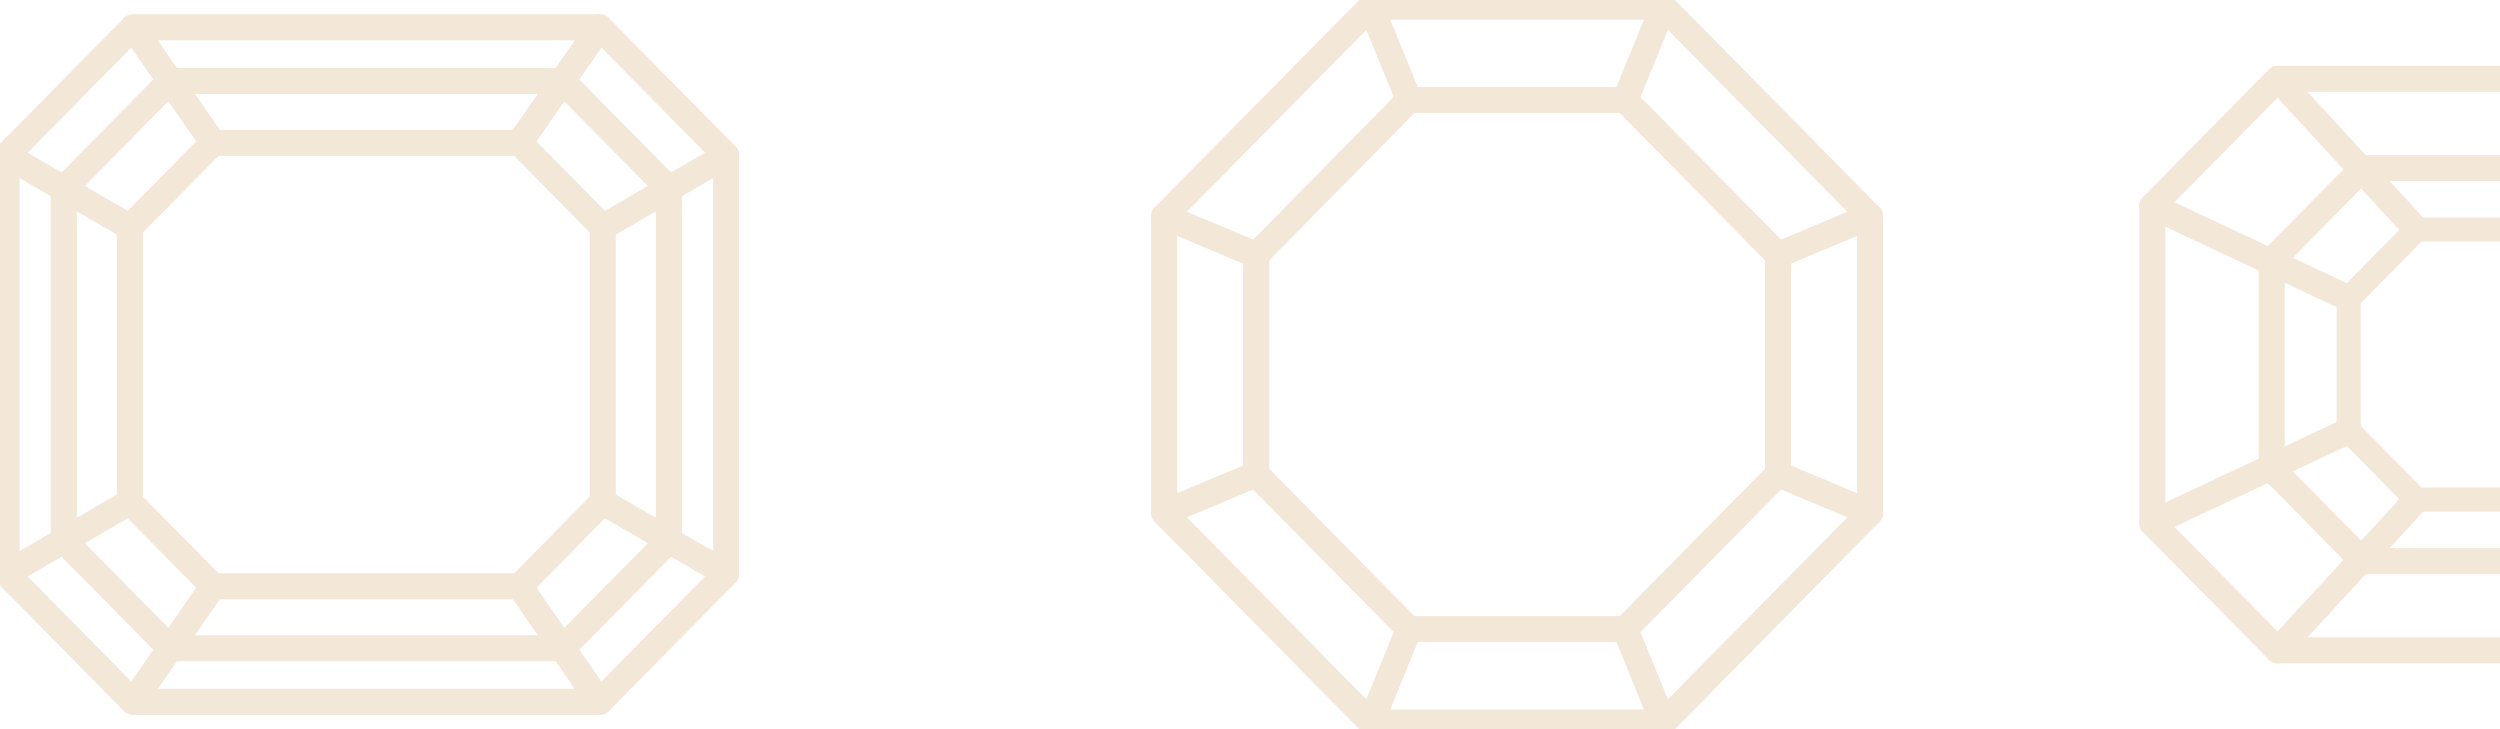 <svg width="192" height="56" viewBox="0 0 192 56" fill="none" xmlns="http://www.w3.org/2000/svg">
<g clip-path="url(#clip0_214_1524)">
<path d="M0.508 44.055V11.945C4.3 8.101 6.427 5.944 10.219 2.1H46.056L55.767 11.945V44.055C51.975 47.899 49.848 50.056 46.056 53.9H10.219C6.427 50.056 4.3 47.899 0.508 44.055Z" stroke="#F3E7D8" stroke-width="2" stroke-linecap="round" stroke-linejoin="round"/>
<path d="M4.899 41.502V14.498C8.087 11.266 9.874 9.454 13.067 6.217H43.202C46.391 9.449 48.178 11.261 51.371 14.498V41.502L43.202 49.783H13.067C9.879 46.551 8.092 44.739 4.899 41.502Z" stroke="#F3E7D8" stroke-width="2" stroke-linecap="round" stroke-linejoin="round"/>
<path d="M9.976 38.553V17.447L16.357 10.978H39.913L46.294 17.447V38.553C43.801 41.08 42.405 42.495 39.913 45.022H16.357C13.864 42.495 12.468 41.08 9.976 38.553Z" stroke="#F3E7D8" stroke-width="2" stroke-linecap="round" stroke-linejoin="round"/>
<path d="M0.508 11.945L9.976 17.447" stroke="#F3E7D8" stroke-width="2" stroke-linecap="round" stroke-linejoin="round"/>
<path d="M10.219 2.1L16.357 10.973" stroke="#F3E7D8" stroke-width="2" stroke-linecap="round" stroke-linejoin="round"/>
<path d="M46.05 2.1L39.913 10.973" stroke="#F3E7D8" stroke-width="2" stroke-linecap="round" stroke-linejoin="round"/>
<path d="M55.762 11.945L46.294 17.447" stroke="#F3E7D8" stroke-width="2" stroke-linecap="round" stroke-linejoin="round"/>
<path d="M55.762 44.055L46.294 38.553" stroke="#F3E7D8" stroke-width="2" stroke-linecap="round" stroke-linejoin="round"/>
<path d="M46.05 53.9L39.913 45.023" stroke="#F3E7D8" stroke-width="2" stroke-linecap="round" stroke-linejoin="round"/>
<path d="M10.219 53.9L16.357 45.023" stroke="#F3E7D8" stroke-width="2" stroke-linecap="round" stroke-linejoin="round"/>
<path d="M0.508 44.055L9.976 38.553" stroke="#F3E7D8" stroke-width="2" stroke-linecap="round" stroke-linejoin="round"/>
<path d="M105.285 55.485L89.405 39.382V16.613L105.285 0.515H127.744L143.624 16.613V39.382L127.744 55.485H105.285Z" stroke="#F3E7D8" stroke-width="2" stroke-linecap="round" stroke-linejoin="round"/>
<path d="M108.214 48.316L96.477 36.412V19.583L108.214 7.684H124.815L136.552 19.583V36.412L124.815 48.316H108.214Z" stroke="#F3E7D8" stroke-width="2" stroke-linecap="round" stroke-linejoin="round"/>
<path d="M105.285 0.515L108.214 7.684" stroke="#F3E7D8" stroke-width="2" stroke-linecap="round" stroke-linejoin="round"/>
<path d="M127.744 0.515L124.815 7.684" stroke="#F3E7D8" stroke-width="2" stroke-linecap="round" stroke-linejoin="round"/>
<path d="M143.624 16.613L136.552 19.583" stroke="#F3E7D8" stroke-width="2" stroke-linecap="round" stroke-linejoin="round"/>
<path d="M143.624 39.382L136.552 36.412" stroke="#F3E7D8" stroke-width="2" stroke-linecap="round" stroke-linejoin="round"/>
<path d="M127.744 55.485L124.815 48.316" stroke="#F3E7D8" stroke-width="2" stroke-linecap="round" stroke-linejoin="round"/>
<path d="M105.285 55.485L108.214 48.316" stroke="#F3E7D8" stroke-width="2" stroke-linecap="round" stroke-linejoin="round"/>
<path d="M89.405 39.382L96.477 36.412" stroke="#F3E7D8" stroke-width="2" stroke-linecap="round" stroke-linejoin="round"/>
<path d="M89.405 16.613L96.477 19.583" stroke="#F3E7D8" stroke-width="2" stroke-linecap="round" stroke-linejoin="round"/>
<path d="M224.196 38.373H185.593C183.557 36.309 182.415 35.151 180.374 33.082V22.918C182.41 20.854 183.552 19.696 185.593 17.627H224.196C226.232 19.691 227.374 20.849 229.415 22.918V33.082C227.379 35.146 226.237 36.304 224.196 38.373Z" stroke="#F3E7D8" stroke-width="1.85" stroke-linecap="round" stroke-linejoin="round"/>
<path d="M234.847 49.943H174.942C171.175 46.124 169.063 43.983 165.296 40.164V15.836C169.063 12.017 171.175 9.876 174.942 6.058H234.847C238.614 9.876 240.725 12.017 244.492 15.836V40.164C240.725 43.983 238.614 46.124 234.847 49.943Z" stroke="#F3E7D8" stroke-width="2" stroke-linecap="round" stroke-linejoin="round"/>
<path d="M228.308 43.098H181.481L174.47 35.99V20.015C177.206 17.241 178.744 15.682 181.481 12.908H228.308L235.319 20.015V35.99C232.582 38.764 231.044 40.324 228.308 43.098Z" stroke="#F3E7D8" stroke-width="2" stroke-linecap="round" stroke-linejoin="round"/>
<path d="M174.942 6.058L185.593 17.627" stroke="#F3E7D8" stroke-width="2" stroke-linecap="round" stroke-linejoin="round"/>
<path d="M165.296 15.836L180.374 22.918" stroke="#F3E7D8" stroke-width="2" stroke-linecap="round" stroke-linejoin="round"/>
<path d="M165.296 40.164L180.374 33.082" stroke="#F3E7D8" stroke-width="2" stroke-linecap="round" stroke-linejoin="round"/>
<path d="M174.942 49.943L185.593 38.373" stroke="#F3E7D8" stroke-width="2" stroke-linecap="round" stroke-linejoin="round"/>
</g>
<defs>
<clipPath id="clip0_214_1524">
<rect width="245" height="56" fill="white"/>
</clipPath>
</defs>
</svg>
